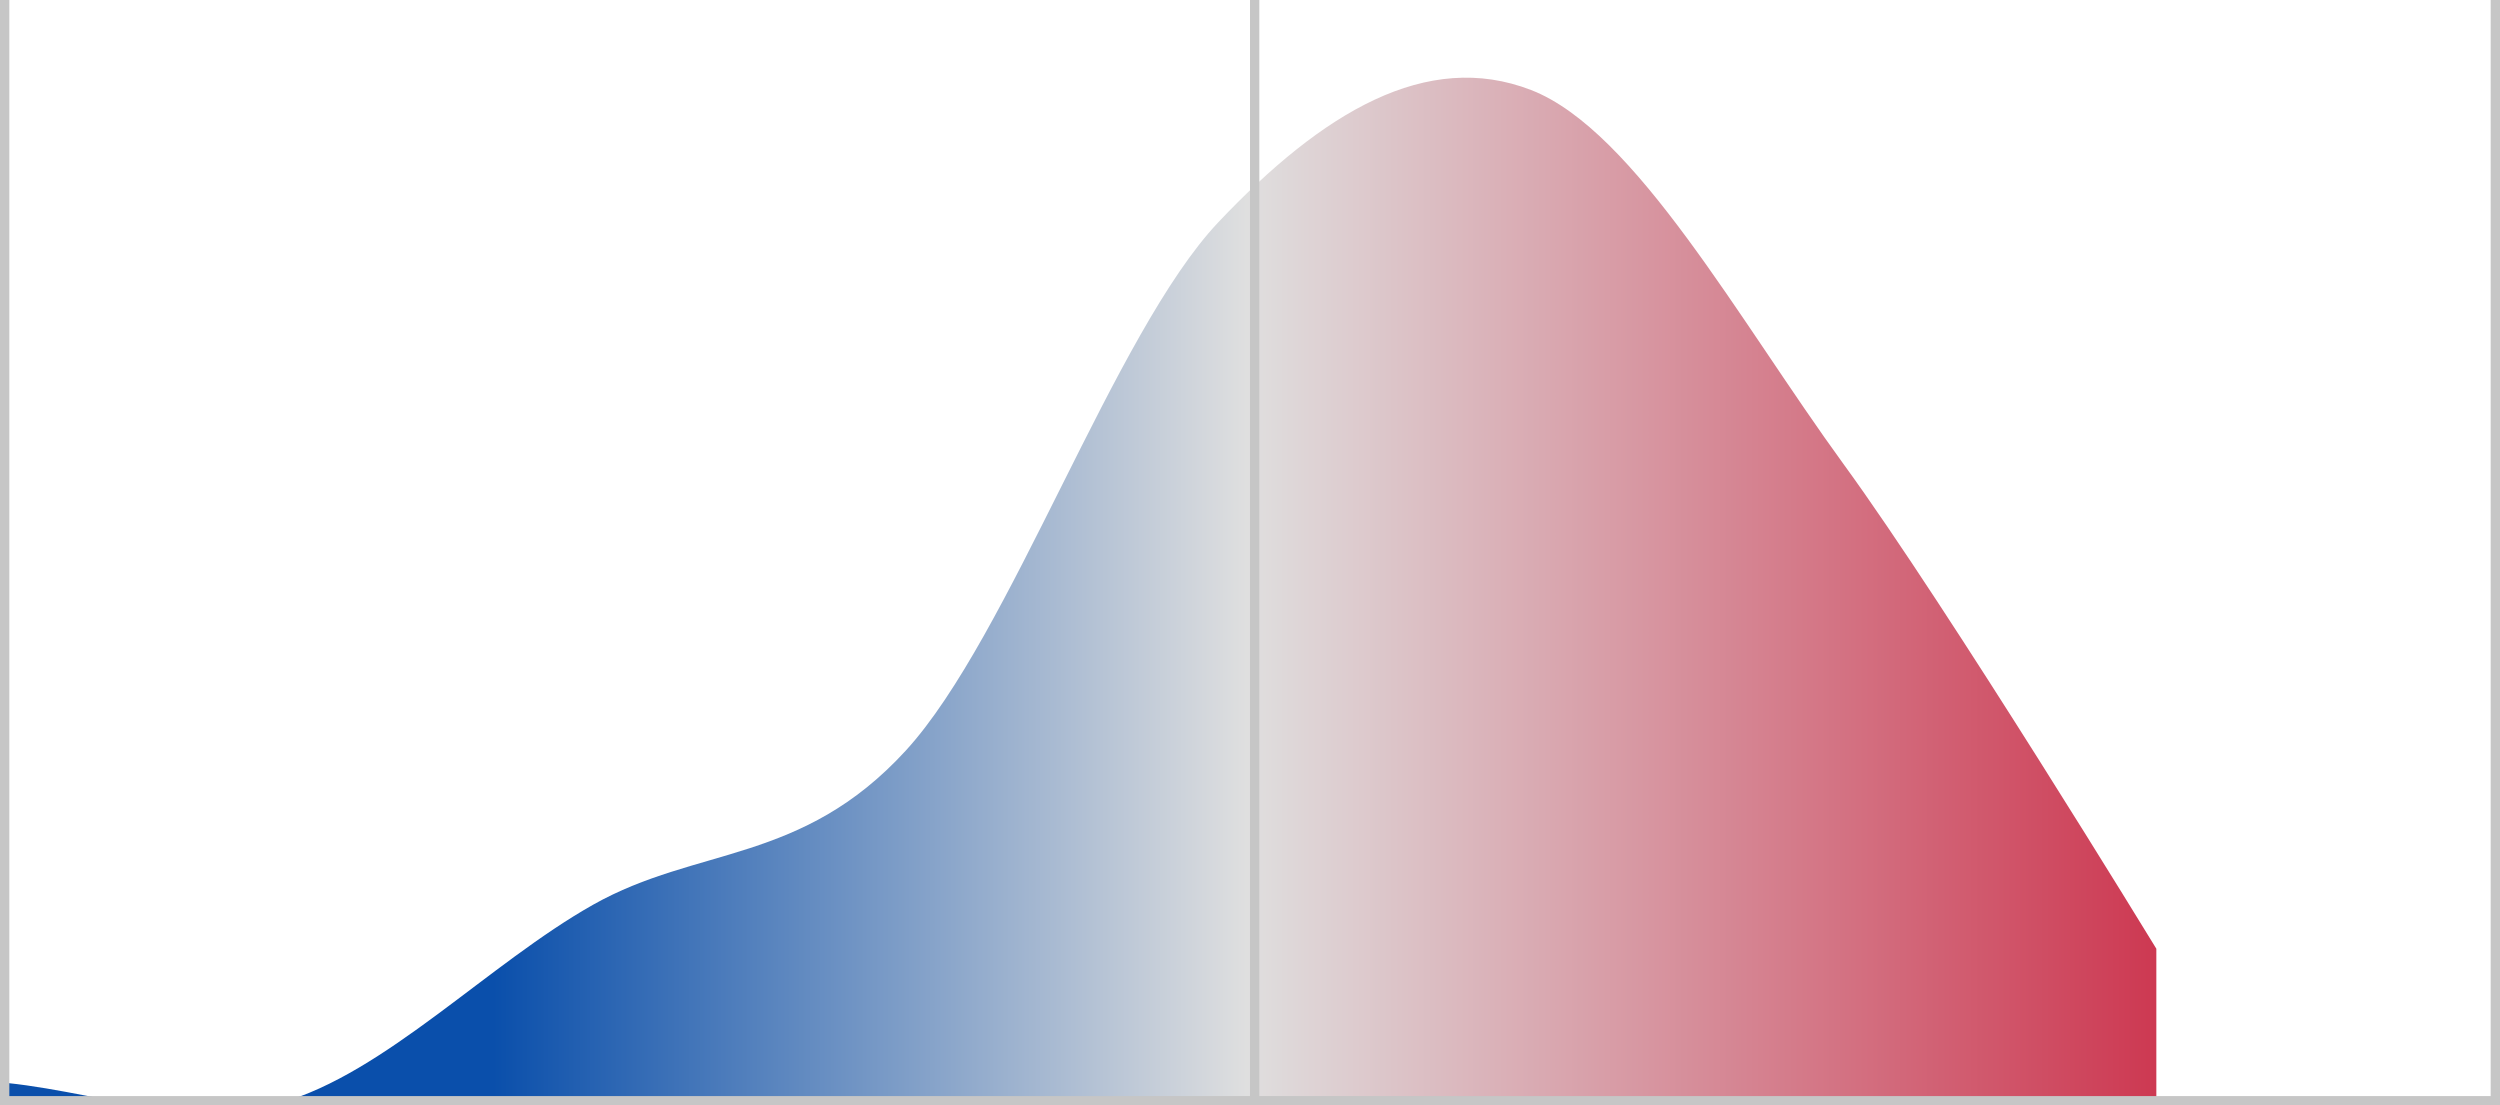 <?xml version="1.0" encoding="UTF-8"?>
<svg width="536px" height="237px" viewBox="0 0 536 237" version="1.1" xmlns="http://www.w3.org/2000/svg" xmlns:xlink="http://www.w3.org/1999/xlink">
    <!-- Generator: Sketch 51.3 (57544) - http://www.bohemiancoding.com/sketch -->
    <title>statesenate_ftva_plan_curve</title>
    <desc>Created with Sketch.</desc>
    <defs>
        <polygon id="path-1" points="0.55 0.417 536.45 0.417 536.45 236.45 0.55 236.45"></polygon>
        <linearGradient x1="0%" y1="87.277%" x2="35.488%" y2="87.277%" id="linearGradient-3">
            <stop stop-color="#CD3952" offset="0%"></stop>
            <stop stop-color="#DFDFDF" offset="54.657%"></stop>
            <stop stop-color="#0A4FAB" offset="100%"></stop>
        </linearGradient>
    </defs>
    <g id="statesenate_ftva_plan_curve" stroke="none" stroke-width="1" fill="none" fill-rule="evenodd">
        <g id="Clipped" transform="translate(268.5, 118.5) scale(-1, 1) translate(-268.5, -118.5) ">
            <mask id="mask-2" fill="white">
                <use xlink:href="#path-1"></use>
            </mask>
            <g id="Shape"></g>
            <path d="M74.681,203.405 C74.681,203.405 119.366,130.235 141.709,99.551 C164.051,68.866 186.394,27.954 208.737,19.299 C231.079,10.645 253.422,24.02 275.765,47.623 C298.108,71.227 320.45,136.529 342.793,160.919 C365.136,185.309 387.478,181.376 409.821,193.964 C432.164,206.552 454.507,230.156 476.849,236.45 C499.192,242.744 521.535,231.729 543.877,231.729 C566.22,231.729 588.563,235.663 610.905,236.45 C633.248,237.237 655.591,236.45 677.934,236.45 C700.276,236.45 722.619,236.45 744.962,236.45 C767.304,236.45 789.647,236.45 811.99,236.45 C834.332,236.45 856.675,236.45 879.018,236.45 C901.361,236.45 923.703,236.45 946.046,236.45 C968.389,236.45 990.731,236.45 1013.074,236.45 C1035.417,236.45 1080.102,236.45 1080.102,236.45 L74.681,236.45 L74.681,203.405 Z" id="Shape" fill="url(#linearGradient-3)" mask="url(#mask-2)"></path>
        </g>
        <polygon id="Shape" fill="#C6C6C6" points="0 0 0 235 0 237 2 237 268 237 270 237 534 237 536 237 536 235 536 0 534 0 534 235 270 235 270 0 268 0 268 235 2 235 2 0"></polygon>
    </g>
</svg>